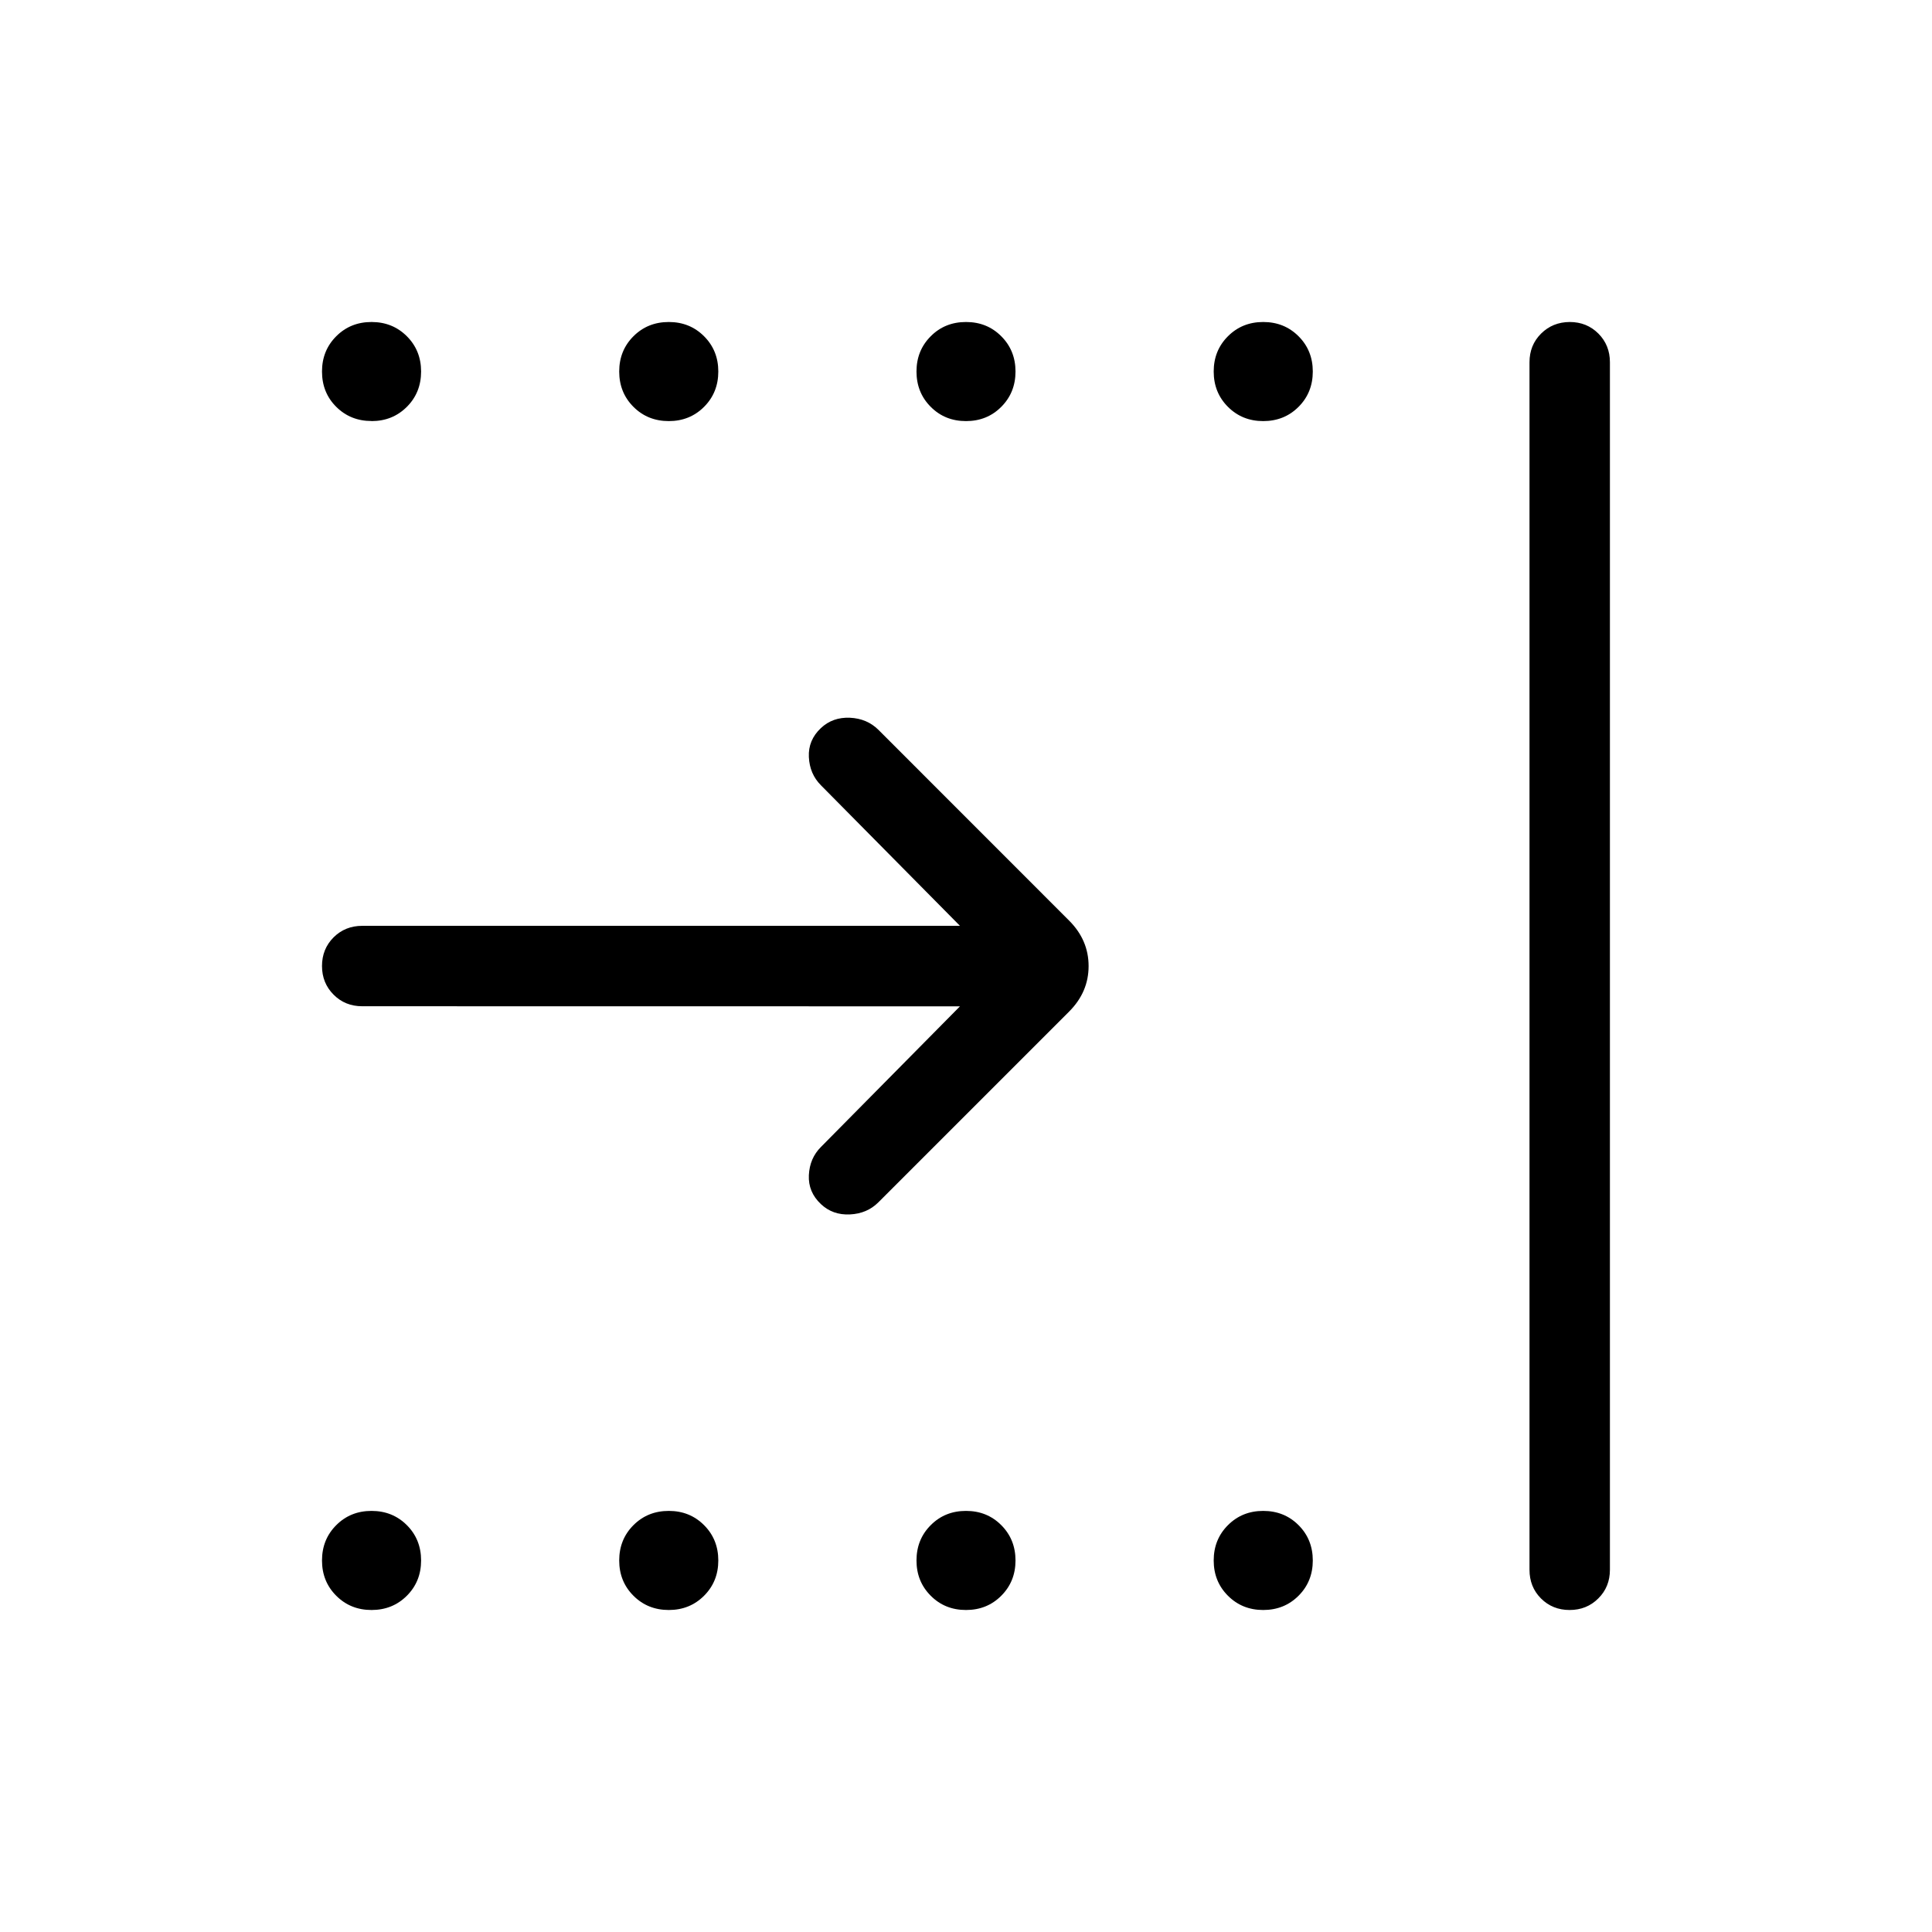 <svg xmlns="http://www.w3.org/2000/svg" width="1em" height="1em" viewBox="0 0 24 24"><path fill="currentColor" d="M4.615 5.23q-.261 0-.438-.176T4 4.615q0-.261.177-.438T4.615 4q.262 0 .439.177t.177.438q0 .262-.177.439t-.439.177m3.693 0q-.262 0-.439-.177t-.177-.439q0-.261.177-.438T8.308 4q.261 0 .438.177t.177.438q0 .262-.177.439t-.438.177m3.692 0q-.262 0-.438-.177q-.177-.177-.177-.439q0-.261.177-.438Q11.738 4 12 4t.438.177q.177.177.177.438q0 .262-.177.439q-.176.177-.438.177m3.692 0q-.261 0-.438-.177t-.177-.439q0-.261.177-.438T15.692 4q.262 0 .439.177t.177.438q0 .262-.177.439t-.439.177M4.615 20q-.261 0-.438-.177T4 19.385q0-.262.177-.439t.438-.177q.262 0 .439.177t.177.439q0 .261-.177.438T4.615 20m3.693 0q-.262 0-.439-.177t-.177-.438q0-.262.177-.439t.439-.177q.261 0 .438.177t.177.439q0 .261-.177.438T8.308 20M12 20q-.262 0-.438-.177q-.177-.177-.177-.438q0-.262.177-.439q.176-.177.438-.177t.438.177q.177.177.177.439q0 .261-.177.438Q12.262 20 12 20m3.692 0q-.261 0-.438-.177t-.177-.438q0-.262.177-.439t.438-.177q.262 0 .439.177t.177.439q0 .261-.177.438t-.439.177M19 19.5v-15q0-.213.144-.356T19.5 4q.212 0 .356.144q.143.144.143.356v15q0 .213-.144.356q-.144.144-.357.144q-.212 0-.356-.144Q19 19.713 19 19.5m-14.5-7q-.213 0-.356-.144Q4 12.212 4 12t.144-.356q.144-.143.356-.143h7.425l-1.727-1.746q-.14-.14-.15-.351q-.01-.21.15-.36q.146-.137.36-.128q.213.01.354.15l2.369 2.37q.242.242.242.565q0 .323-.242.565l-2.37 2.37q-.14.14-.353.15q-.214.01-.36-.128q-.16-.15-.15-.36q.01-.21.15-.35l1.727-1.747z"/></svg>